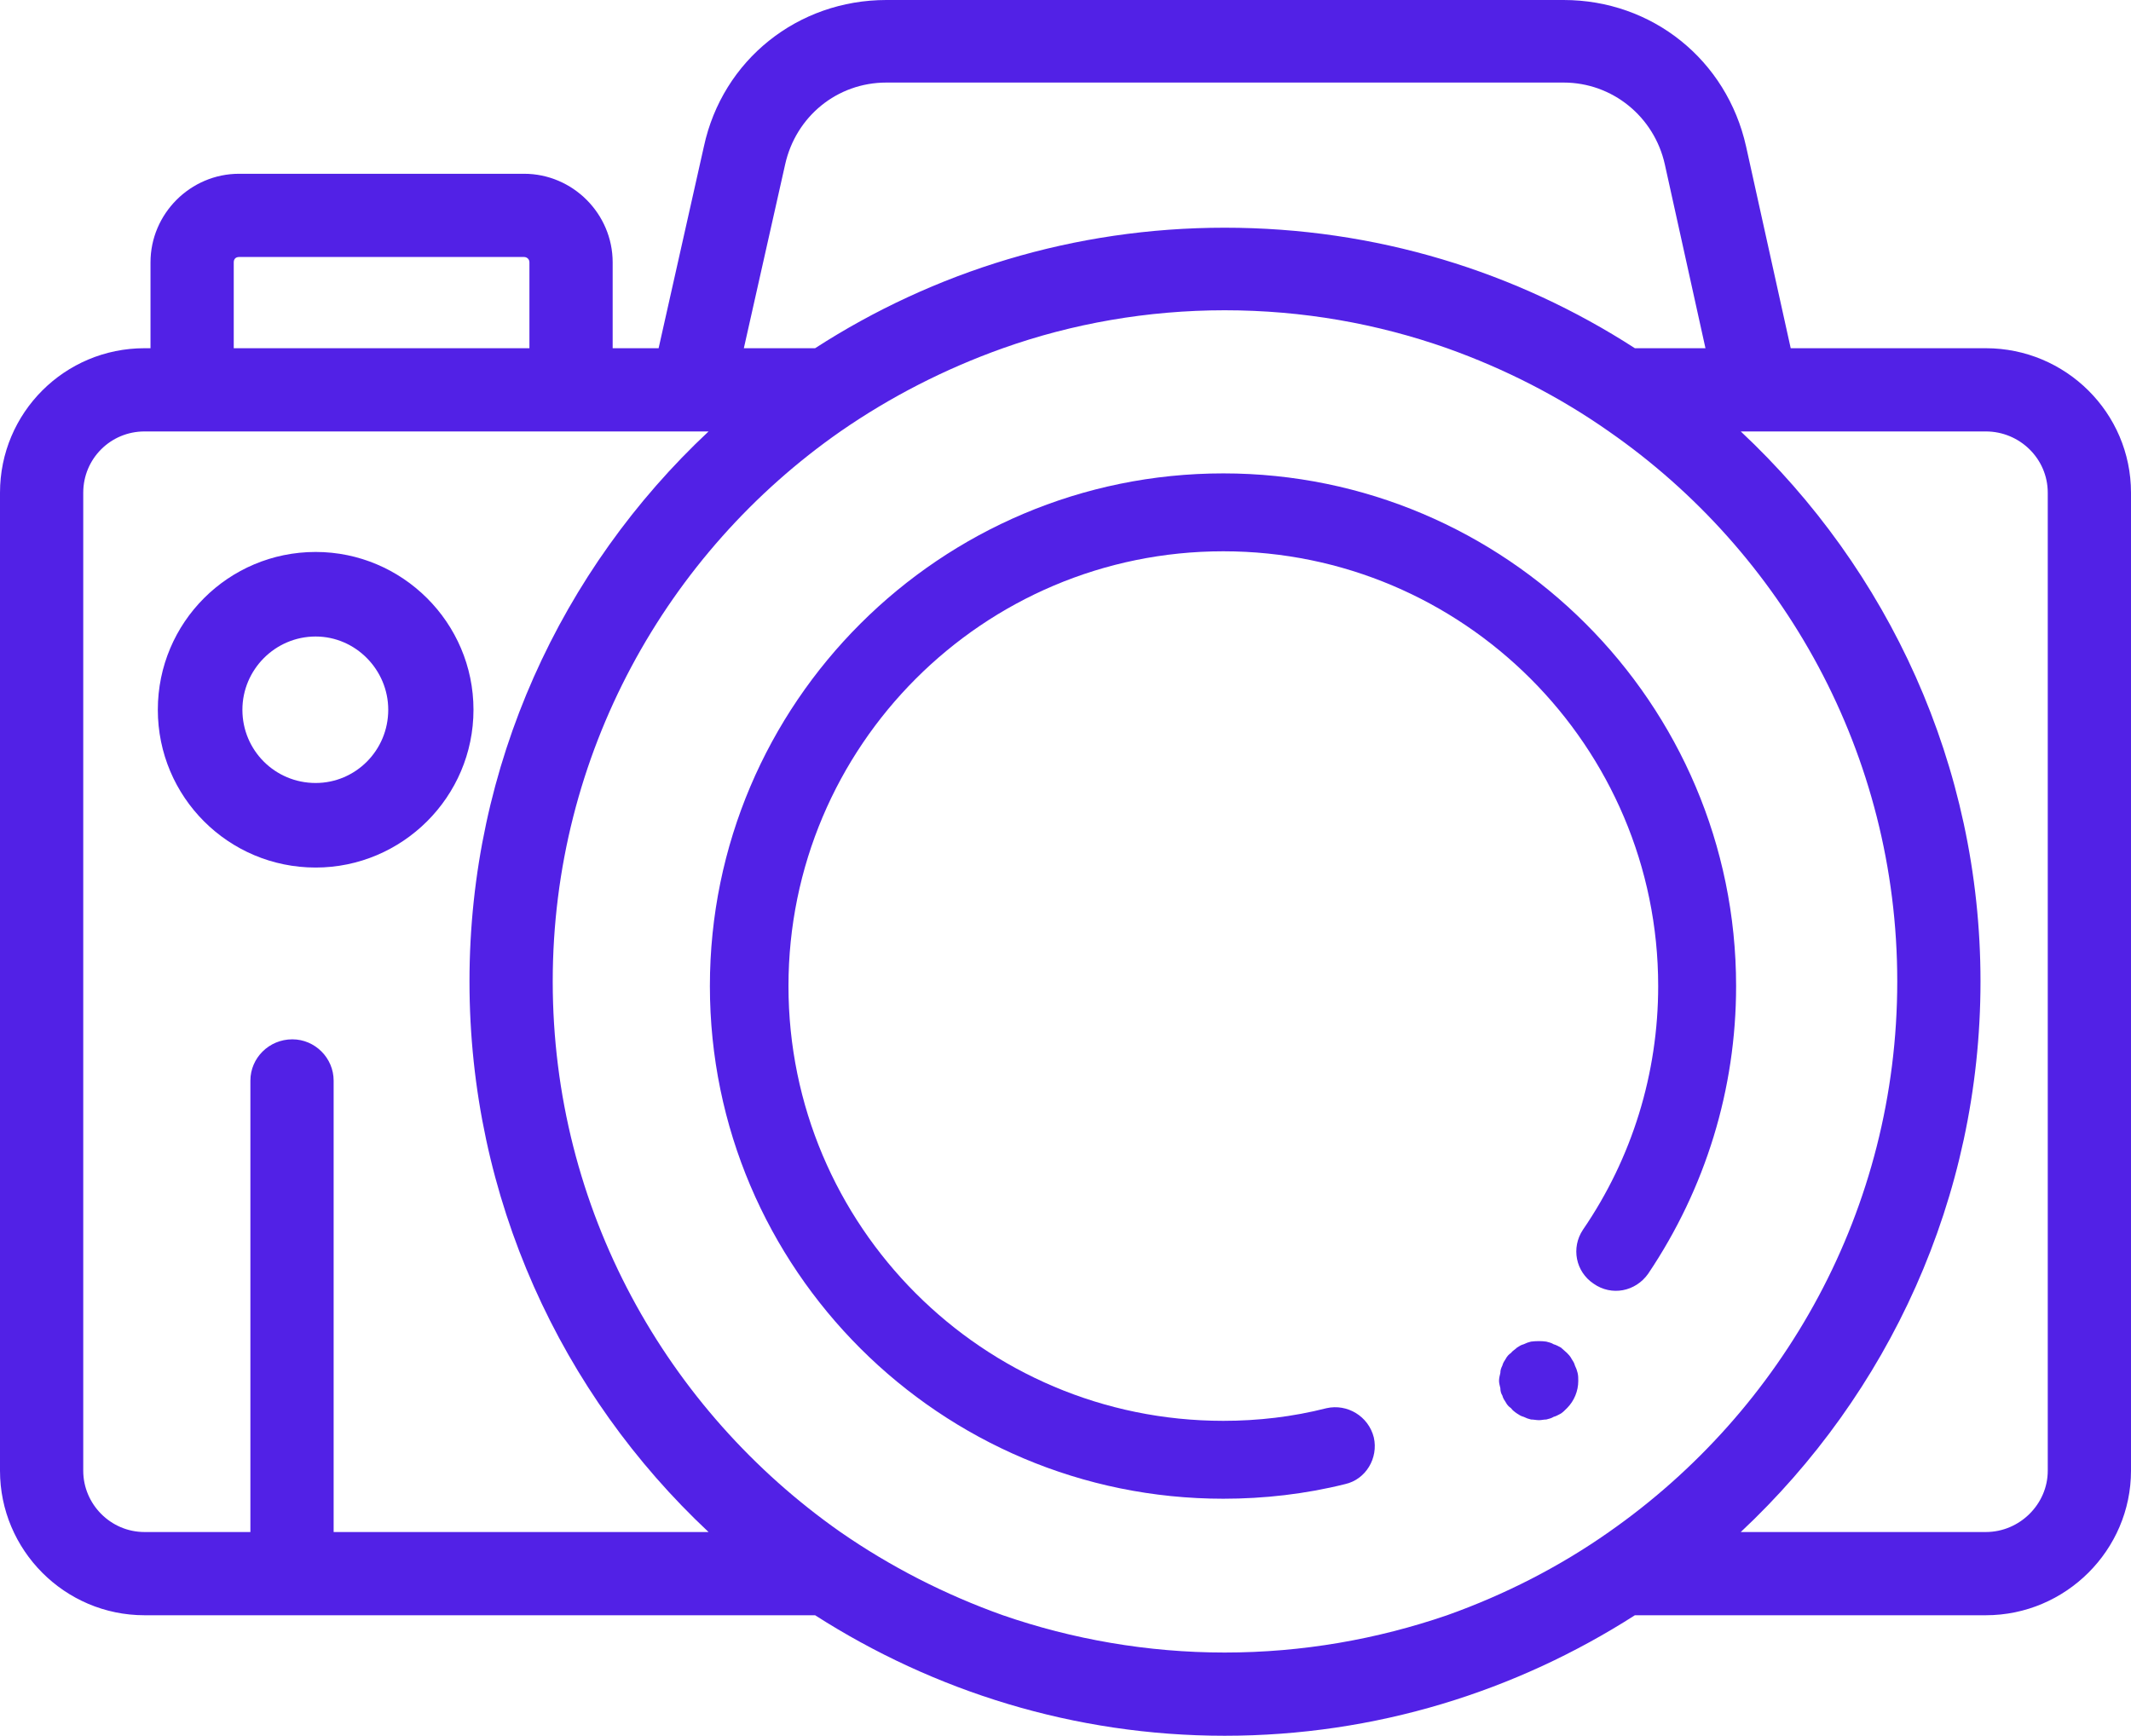 <svg width="32" height="26.074" viewBox="0 0 32 26.074" fill="none" xmlns="http://www.w3.org/2000/svg" xmlns:xlink="http://www.w3.org/1999/xlink">
	<desc>
			Created with Pixso.
	</desc>
	<defs/>
	<path id="Vector" d="M29.82 5.23L26.89 5.23L26.22 2.2C25.93 0.9 24.81 0 23.48 0L13.31 0C11.98 0 10.85 0.9 10.57 2.2L9.89 5.23L9.2 5.23L9.2 3.94C9.2 3.21 8.6 2.61 7.87 2.61L3.59 2.61C2.86 2.61 2.26 3.21 2.26 3.94L2.26 5.23L2.17 5.23C0.97 5.23 0 6.2 0 7.4L0 22.09C0 23.28 0.97 24.26 2.17 24.26L4.39 24.26L12.24 24.26C14.02 25.4 16.13 26.07 18.39 26.07C20.66 26.07 22.77 25.4 24.55 24.26L29.82 24.26C31.02 24.26 32 23.28 32 22.09L32 7.4C32 6.2 31.02 5.23 29.82 5.23ZM11.79 2.47C11.95 1.75 12.57 1.24 13.31 1.24L23.48 1.24C24.21 1.24 24.84 1.75 25 2.47L25.61 5.23L24.55 5.23C22.77 4.08 20.66 3.42 18.39 3.42C16.13 3.42 14.02 4.08 12.24 5.23L11.17 5.23L11.79 2.47ZM3.51 3.94C3.51 3.89 3.54 3.86 3.59 3.86L7.87 3.86C7.91 3.86 7.95 3.89 7.95 3.94L7.95 5.23L3.51 5.23L3.51 3.94ZM5.01 23.01L5.01 16.23C5.01 15.89 4.73 15.61 4.39 15.61C4.04 15.61 3.76 15.89 3.76 16.23L3.76 23.01L2.17 23.01C1.66 23.01 1.25 22.59 1.25 22.09L1.25 7.4C1.25 6.89 1.66 6.48 2.17 6.48L2.89 6.48L8.57 6.48L10.39 6.48L10.64 6.48C8.43 8.55 7.05 11.49 7.05 14.74C7.05 18 8.43 20.94 10.64 23.01L5.01 23.01ZM24.16 23.01C23.42 23.53 22.6 23.95 21.73 24.26C20.68 24.62 19.56 24.82 18.39 24.82C17.23 24.82 16.1 24.62 15.06 24.26C14.19 23.95 13.37 23.53 12.62 23.01C10.01 21.18 8.3 18.16 8.3 14.74C8.3 11.33 10.01 8.3 12.62 6.48C13.37 5.96 14.19 5.54 15.06 5.23C16.1 4.86 17.23 4.66 18.39 4.66C19.56 4.66 20.68 4.86 21.73 5.23C22.6 5.54 23.42 5.96 24.16 6.48C26.78 8.3 28.49 11.33 28.49 14.74C28.49 18.16 26.78 21.18 24.16 23.01ZM30.75 22.09C30.75 22.59 30.33 23.01 29.82 23.01L26.14 23.01C28.35 20.94 29.74 18 29.74 14.74C29.74 11.49 28.35 8.55 26.14 6.48L26.39 6.48L29.82 6.48C30.33 6.48 30.75 6.89 30.75 7.4L30.75 22.09Z" fill="#5221E6" fill-opacity="1" fill-rule="nonzero"/>
	<path id="Vector" d="M18.37 7.11C14.12 7.11 10.66 10.56 10.66 14.81C10.66 19.06 14.12 22.51 18.37 22.51C18.98 22.51 19.6 22.44 20.2 22.29C20.51 22.22 20.7 21.9 20.63 21.59C20.55 21.27 20.23 21.08 19.92 21.15C19.41 21.28 18.89 21.34 18.37 21.34C14.76 21.34 11.84 18.41 11.84 14.81C11.84 11.21 14.76 8.28 18.37 8.28C21.97 8.28 24.9 11.21 24.9 14.81C24.9 16.12 24.51 17.39 23.77 18.47C23.59 18.74 23.66 19.1 23.93 19.28C24.2 19.47 24.56 19.4 24.75 19.13C25.61 17.85 26.07 16.36 26.07 14.81C26.07 10.56 22.61 7.11 18.37 7.11Z" fill="#5221E6" fill-opacity="1" fill-rule="nonzero"/>
	<path id="Vector" d="M4.74 8.29C3.43 8.29 2.37 9.35 2.37 10.66C2.37 11.97 3.43 13.03 4.74 13.03C6.04 13.03 7.11 11.97 7.11 10.66C7.11 9.35 6.04 8.29 4.74 8.29ZM4.74 11.76C4.13 11.76 3.64 11.27 3.64 10.66C3.64 10.06 4.13 9.56 4.74 9.56C5.34 9.56 5.83 10.06 5.83 10.66C5.83 11.27 5.34 11.76 4.74 11.76Z" fill="#5221E6" fill-opacity="1" fill-rule="nonzero"/>
	<path id="Vector" d="M23.69 20.62C23.68 20.58 23.67 20.55 23.65 20.51C23.64 20.47 23.62 20.44 23.6 20.41C23.58 20.37 23.55 20.34 23.53 20.32C23.5 20.29 23.47 20.27 23.44 20.24C23.4 20.22 23.37 20.2 23.33 20.19C23.3 20.17 23.26 20.16 23.22 20.15C23.15 20.14 23.07 20.14 22.99 20.15C22.95 20.16 22.92 20.17 22.88 20.19C22.84 20.2 22.81 20.22 22.78 20.24C22.75 20.27 22.71 20.29 22.69 20.32C22.66 20.34 22.63 20.37 22.61 20.41C22.59 20.44 22.57 20.47 22.56 20.51C22.54 20.55 22.53 20.58 22.53 20.62C22.52 20.66 22.51 20.7 22.51 20.74C22.51 20.77 22.52 20.81 22.53 20.85C22.53 20.89 22.54 20.93 22.56 20.96C22.57 21 22.59 21.03 22.61 21.06C22.63 21.1 22.66 21.13 22.69 21.15C22.71 21.18 22.75 21.21 22.78 21.23C22.81 21.25 22.84 21.27 22.88 21.28C22.92 21.3 22.95 21.31 22.99 21.32C23.03 21.32 23.07 21.33 23.11 21.33C23.15 21.33 23.18 21.32 23.22 21.32C23.26 21.31 23.3 21.3 23.33 21.28C23.37 21.27 23.4 21.25 23.44 21.23C23.47 21.21 23.5 21.18 23.53 21.15C23.64 21.04 23.7 20.89 23.7 20.74C23.7 20.7 23.7 20.66 23.69 20.62Z" fill="#5221E6" fill-opacity="1" fill-rule="nonzero"/>
</svg>
